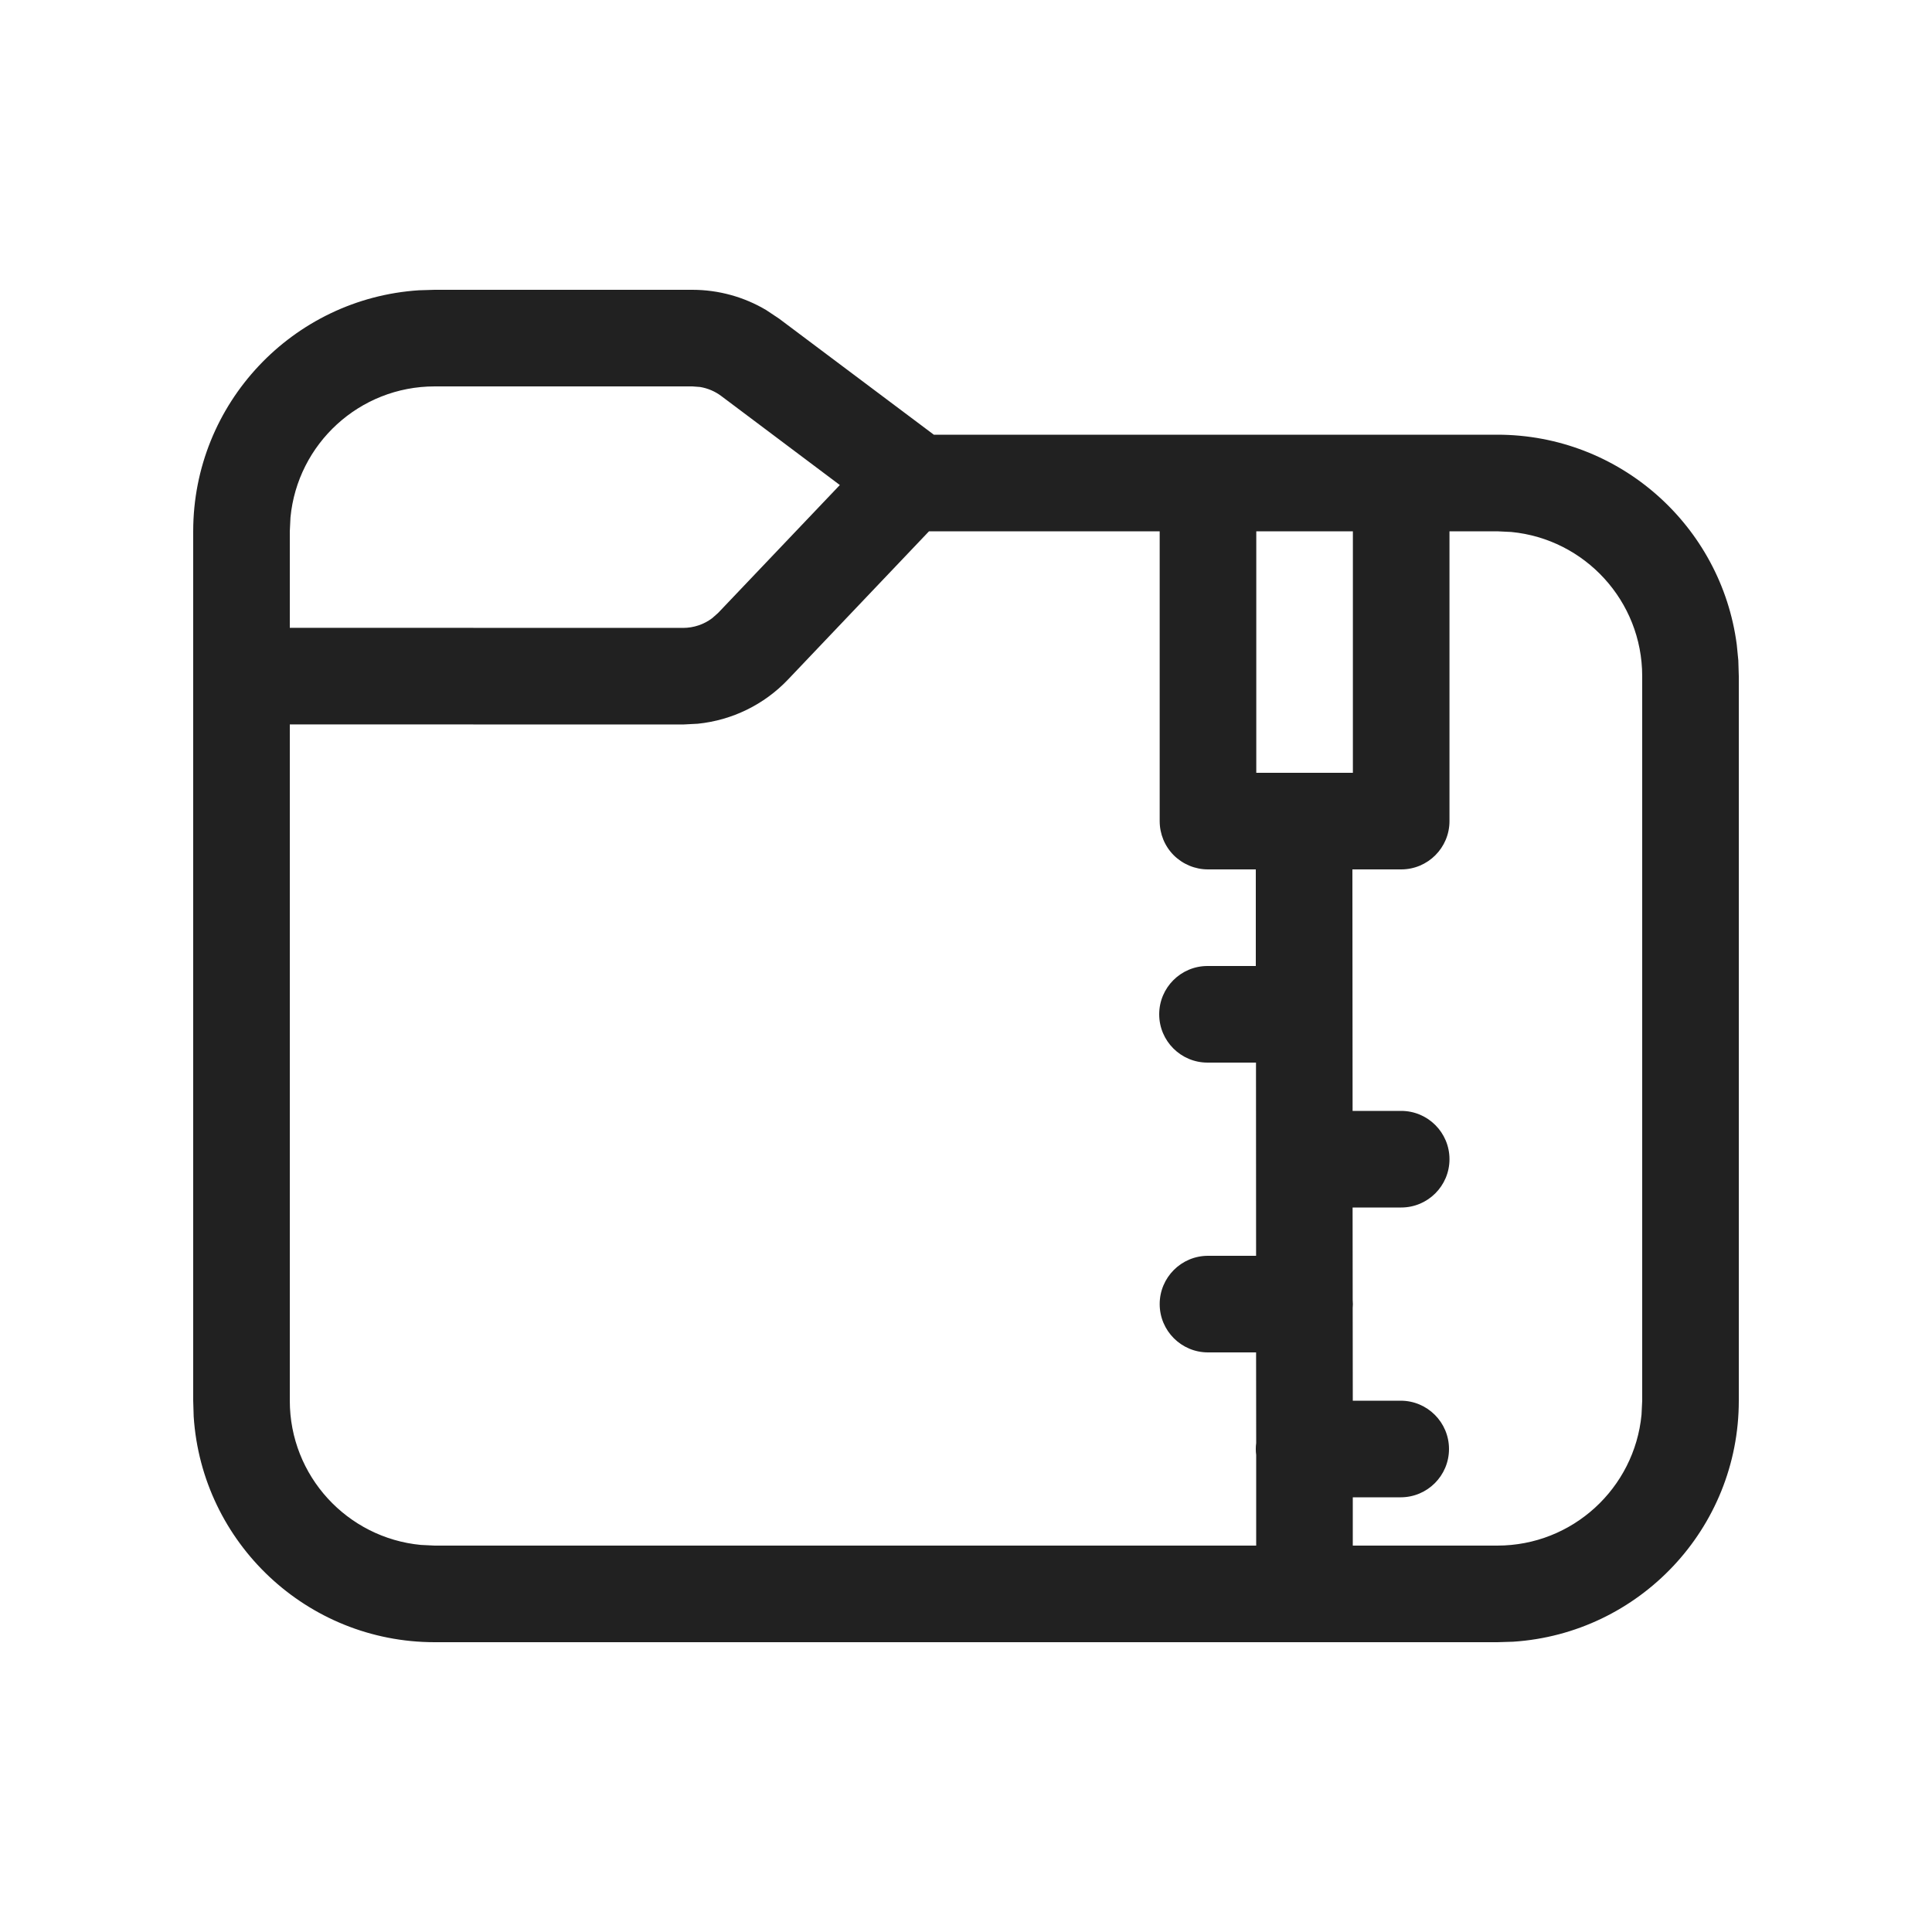 <svg width="20" height="20" viewBox="0 0 20 20" fill="none" xmlns="http://www.w3.org/2000/svg">
<path d="M7.167 3C7.437 3 7.702 3.073 7.932 3.21L8.067 3.3L9.667 4.5H15.5C16.77 4.5 17.819 5.447 17.979 6.674L17.995 6.836L18 7V14.5C18 15.825 16.968 16.91 15.664 16.995L15.5 17H4.5C3.175 17 2.09 15.969 2.005 14.664L2 14.5V5.5C2 4.175 3.032 3.09 4.336 3.005L4.5 3H7.167ZM14.005 5.5H13.005V8L14.005 8V5.5ZM12.005 5.5H9.617L8.158 7.034C7.91 7.295 7.578 7.456 7.224 7.492L7.071 7.5L3 7.499V14.5C3 15.28 3.595 15.92 4.356 15.993L4.5 16H13.004L13.004 15.062C13.001 15.042 13 15.021 13 15C13 14.979 13.001 14.959 13.004 14.938L13.003 14H12.505C12.229 14 12.005 13.776 12.005 13.5C12.005 13.224 12.229 13 12.505 13H13.003L13.002 11L13 11H12.5C12.224 11 12 10.776 12 10.5C12 10.224 12.224 10 12.5 10H13L13 9H12.505C12.372 9 12.245 8.947 12.151 8.854C12.057 8.76 12.005 8.633 12.005 8.5V5.5ZM14.004 14.5H14.5C14.776 14.5 15 14.724 15 15C15 15.276 14.776 15.5 14.5 15.5H14.004L14.004 16H15.5C16.28 16 16.92 15.405 16.993 14.645L17 14.5V7C17 6.22 16.405 5.58 15.645 5.507L15.5 5.5H15.005V8.5C15.005 8.776 14.781 9 14.505 9H14L14.002 11.5H14.505C14.781 11.5 15.005 11.724 15.005 12C15.005 12.276 14.781 12.5 14.505 12.5H14.002L14.003 13.458C14.004 13.472 14.005 13.486 14.005 13.5C14.005 13.514 14.004 13.528 14.003 13.541L14.004 14.5ZM7.167 4H4.5C3.72 4 3.08 4.595 3.007 5.356L3 5.5V6.499L7.071 6.5C7.181 6.5 7.287 6.464 7.373 6.399L7.434 6.345L8.694 5.021L7.467 4.1C7.402 4.051 7.326 4.019 7.247 4.006L7.167 4Z" fill="#212121"/>
</svg>
